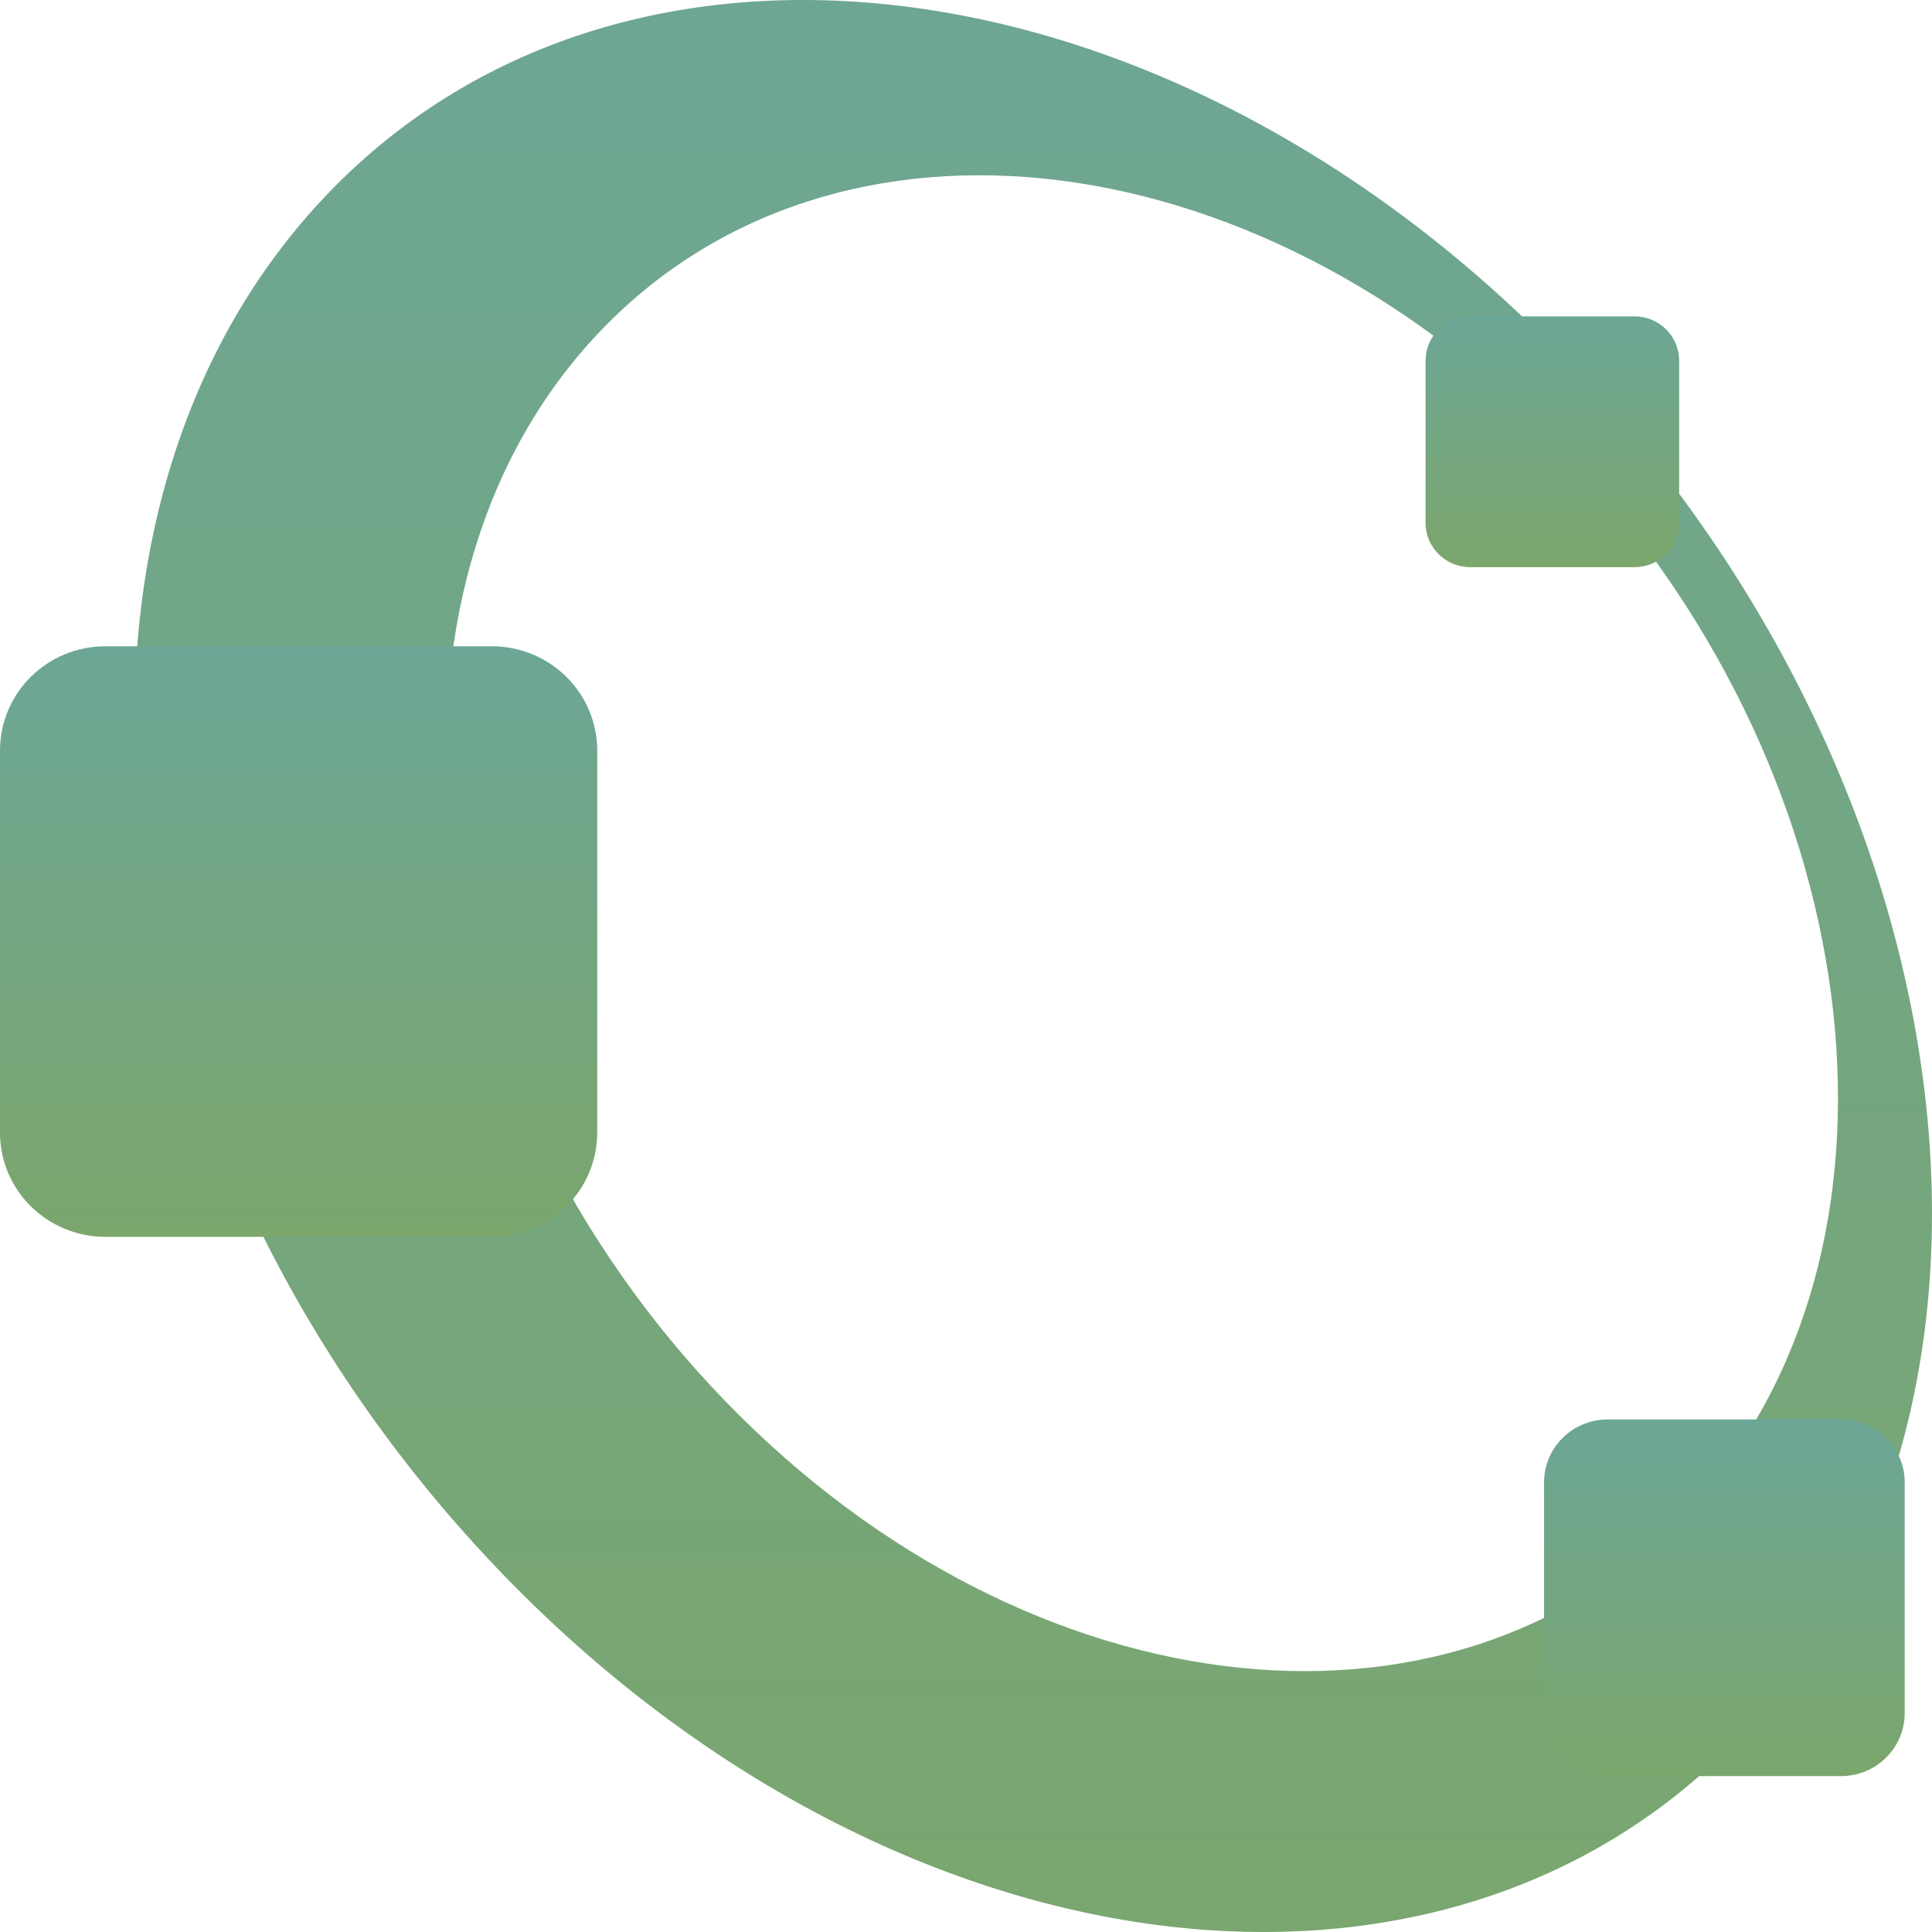 <svg xmlns="http://www.w3.org/2000/svg" width="16" height="16" version="1.1">
 <defs>
   <style id="current-color-scheme" type="text/css">
   .ColorScheme-Text { color: #728674; } .ColorScheme-Highlight { color:#5294e2; }
  </style>
  <linearGradient id="arrongin" x1="0%" x2="0%" y1="0%" y2="100%">
   <stop offset="0%" style="stop-color:#dd9b44; stop-opacity:1"/>
   <stop offset="100%" style="stop-color:#ad6c16; stop-opacity:1"/>
  </linearGradient>
  <linearGradient id="aurora" x1="0%" x2="0%" y1="0%" y2="100%">
   <stop offset="0%" style="stop-color:#09D4DF; stop-opacity:1"/>
   <stop offset="100%" style="stop-color:#9269F4; stop-opacity:1"/>
  </linearGradient>
  <linearGradient id="cyberneon" x1="0%" x2="0%" y1="0%" y2="100%">
    <stop offset="0" style="stop-color:#0abdc6; stop-opacity:1"/>
    <stop offset="1" style="stop-color:#ea00d9; stop-opacity:1"/>
  </linearGradient>
  <linearGradient id="fitdance" x1="0%" x2="0%" y1="0%" y2="100%">
   <stop offset="0%" style="stop-color:#1AD6AB; stop-opacity:1"/>
   <stop offset="100%" style="stop-color:#329DB6; stop-opacity:1"/>
  </linearGradient>
  <linearGradient id="oomox" x1="0%" x2="0%" y1="0%" y2="100%">
   <stop offset="0%" style="stop-color:#6ca696; stop-opacity:1"/>
   <stop offset="100%" style="stop-color:#7ba66c; stop-opacity:1"/>
  </linearGradient>
  <linearGradient id="rainblue" x1="0%" x2="0%" y1="0%" y2="100%">
   <stop offset="0%" style="stop-color:#00F260; stop-opacity:1"/>
   <stop offset="100%" style="stop-color:#0575E6; stop-opacity:1"/>
  </linearGradient>
  <linearGradient id="sunrise" x1="0%" x2="0%" y1="0%" y2="100%">
   <stop offset="0%" style="stop-color: #FF8501; stop-opacity:1"/>
   <stop offset="100%" style="stop-color: #FFCB01; stop-opacity:1"/>
  </linearGradient>
  <linearGradient id="telinkrin" x1="0%" x2="0%" y1="0%" y2="100%">
   <stop offset="0%" style="stop-color: #b2ced6; stop-opacity:1"/>
   <stop offset="100%" style="stop-color: #6da5b7; stop-opacity:1"/>
  </linearGradient>
  <linearGradient id="60spsycho" x1="0%" x2="0%" y1="0%" y2="100%">
   <stop offset="0%" style="stop-color: #df5940; stop-opacity:1"/>
   <stop offset="25%" style="stop-color: #d8d15f; stop-opacity:1"/>
   <stop offset="50%" style="stop-color: #e9882a; stop-opacity:1"/>
   <stop offset="100%" style="stop-color: #279362; stop-opacity:1"/>
  </linearGradient>
  <linearGradient id="90ssummer" x1="0%" x2="0%" y1="0%" y2="100%">
   <stop offset="0%" style="stop-color: #f618c7; stop-opacity:1"/>
   <stop offset="20%" style="stop-color: #94ffab; stop-opacity:1"/>
   <stop offset="50%" style="stop-color: #fbfd54; stop-opacity:1"/>
   <stop offset="100%" style="stop-color: #0f83ae; stop-opacity:1"/>
  </linearGradient>
 </defs>
 <path fill="url(#oomox)" class="ColorScheme-Text" d="M 2.66,1.662 C 0.152,4.357 0.76,9.38 4.016,12.881 7.273,16.381 11.946,17.034 14.454,14.338 16.961,11.643 16.355,6.62 13.099,3.119 9.842,-0.381 5.167,-1.034 2.66,1.662 Z M 4.934,2.782 C 6.904,0.664 10.527,1.124 13.026,3.811 15.526,6.497 15.954,10.391 13.984,12.509 12.013,14.627 8.39,14.167 5.89,11.481 3.391,8.794 2.963,4.899 4.934,2.782 Z"/>
 <path fill="url(#oomox)" class="ColorScheme-Text" d="m 12.177,2.62 h 1.358 c 0.206,0 0.371,0.164 0.371,0.367 v 1.343 c 0,0.203 -0.166,0.367 -0.371,0.367 h -1.358 c -0.206,0 -0.371,-0.164 -0.371,-0.367 V 2.987 c 0,-0.203 0.166,-0.367 0.371,-0.367 z"/>
 <path fill="url(#oomox)" class="ColorScheme-Text" d="M 0.875,5.352 H 4.071 c 0.484,0 0.875,0.386 0.875,0.865 v 3.161 c 0,0.479 -0.39,0.865 -0.875,0.865 H 0.875 C 0.39,10.243 6.2547304e-7,9.858 6.2547304e-7,9.378 V 6.217 C 6.2547304e-7,5.738 0.39,5.352 0.875,5.352 Z"/>
 <path fill="url(#oomox)" class="ColorScheme-Text" d="m 13.316,11.755 h 1.929 c 0.293,0 0.529,0.233 0.529,0.523 v 1.908 c 0,0.29 -0.236,0.523 -0.529,0.523 h -1.929 c -0.293,0 -0.529,-0.233 -0.529,-0.523 v -1.908 c 0,-0.29 0.236,-0.523 0.529,-0.523 z"/>
</svg>